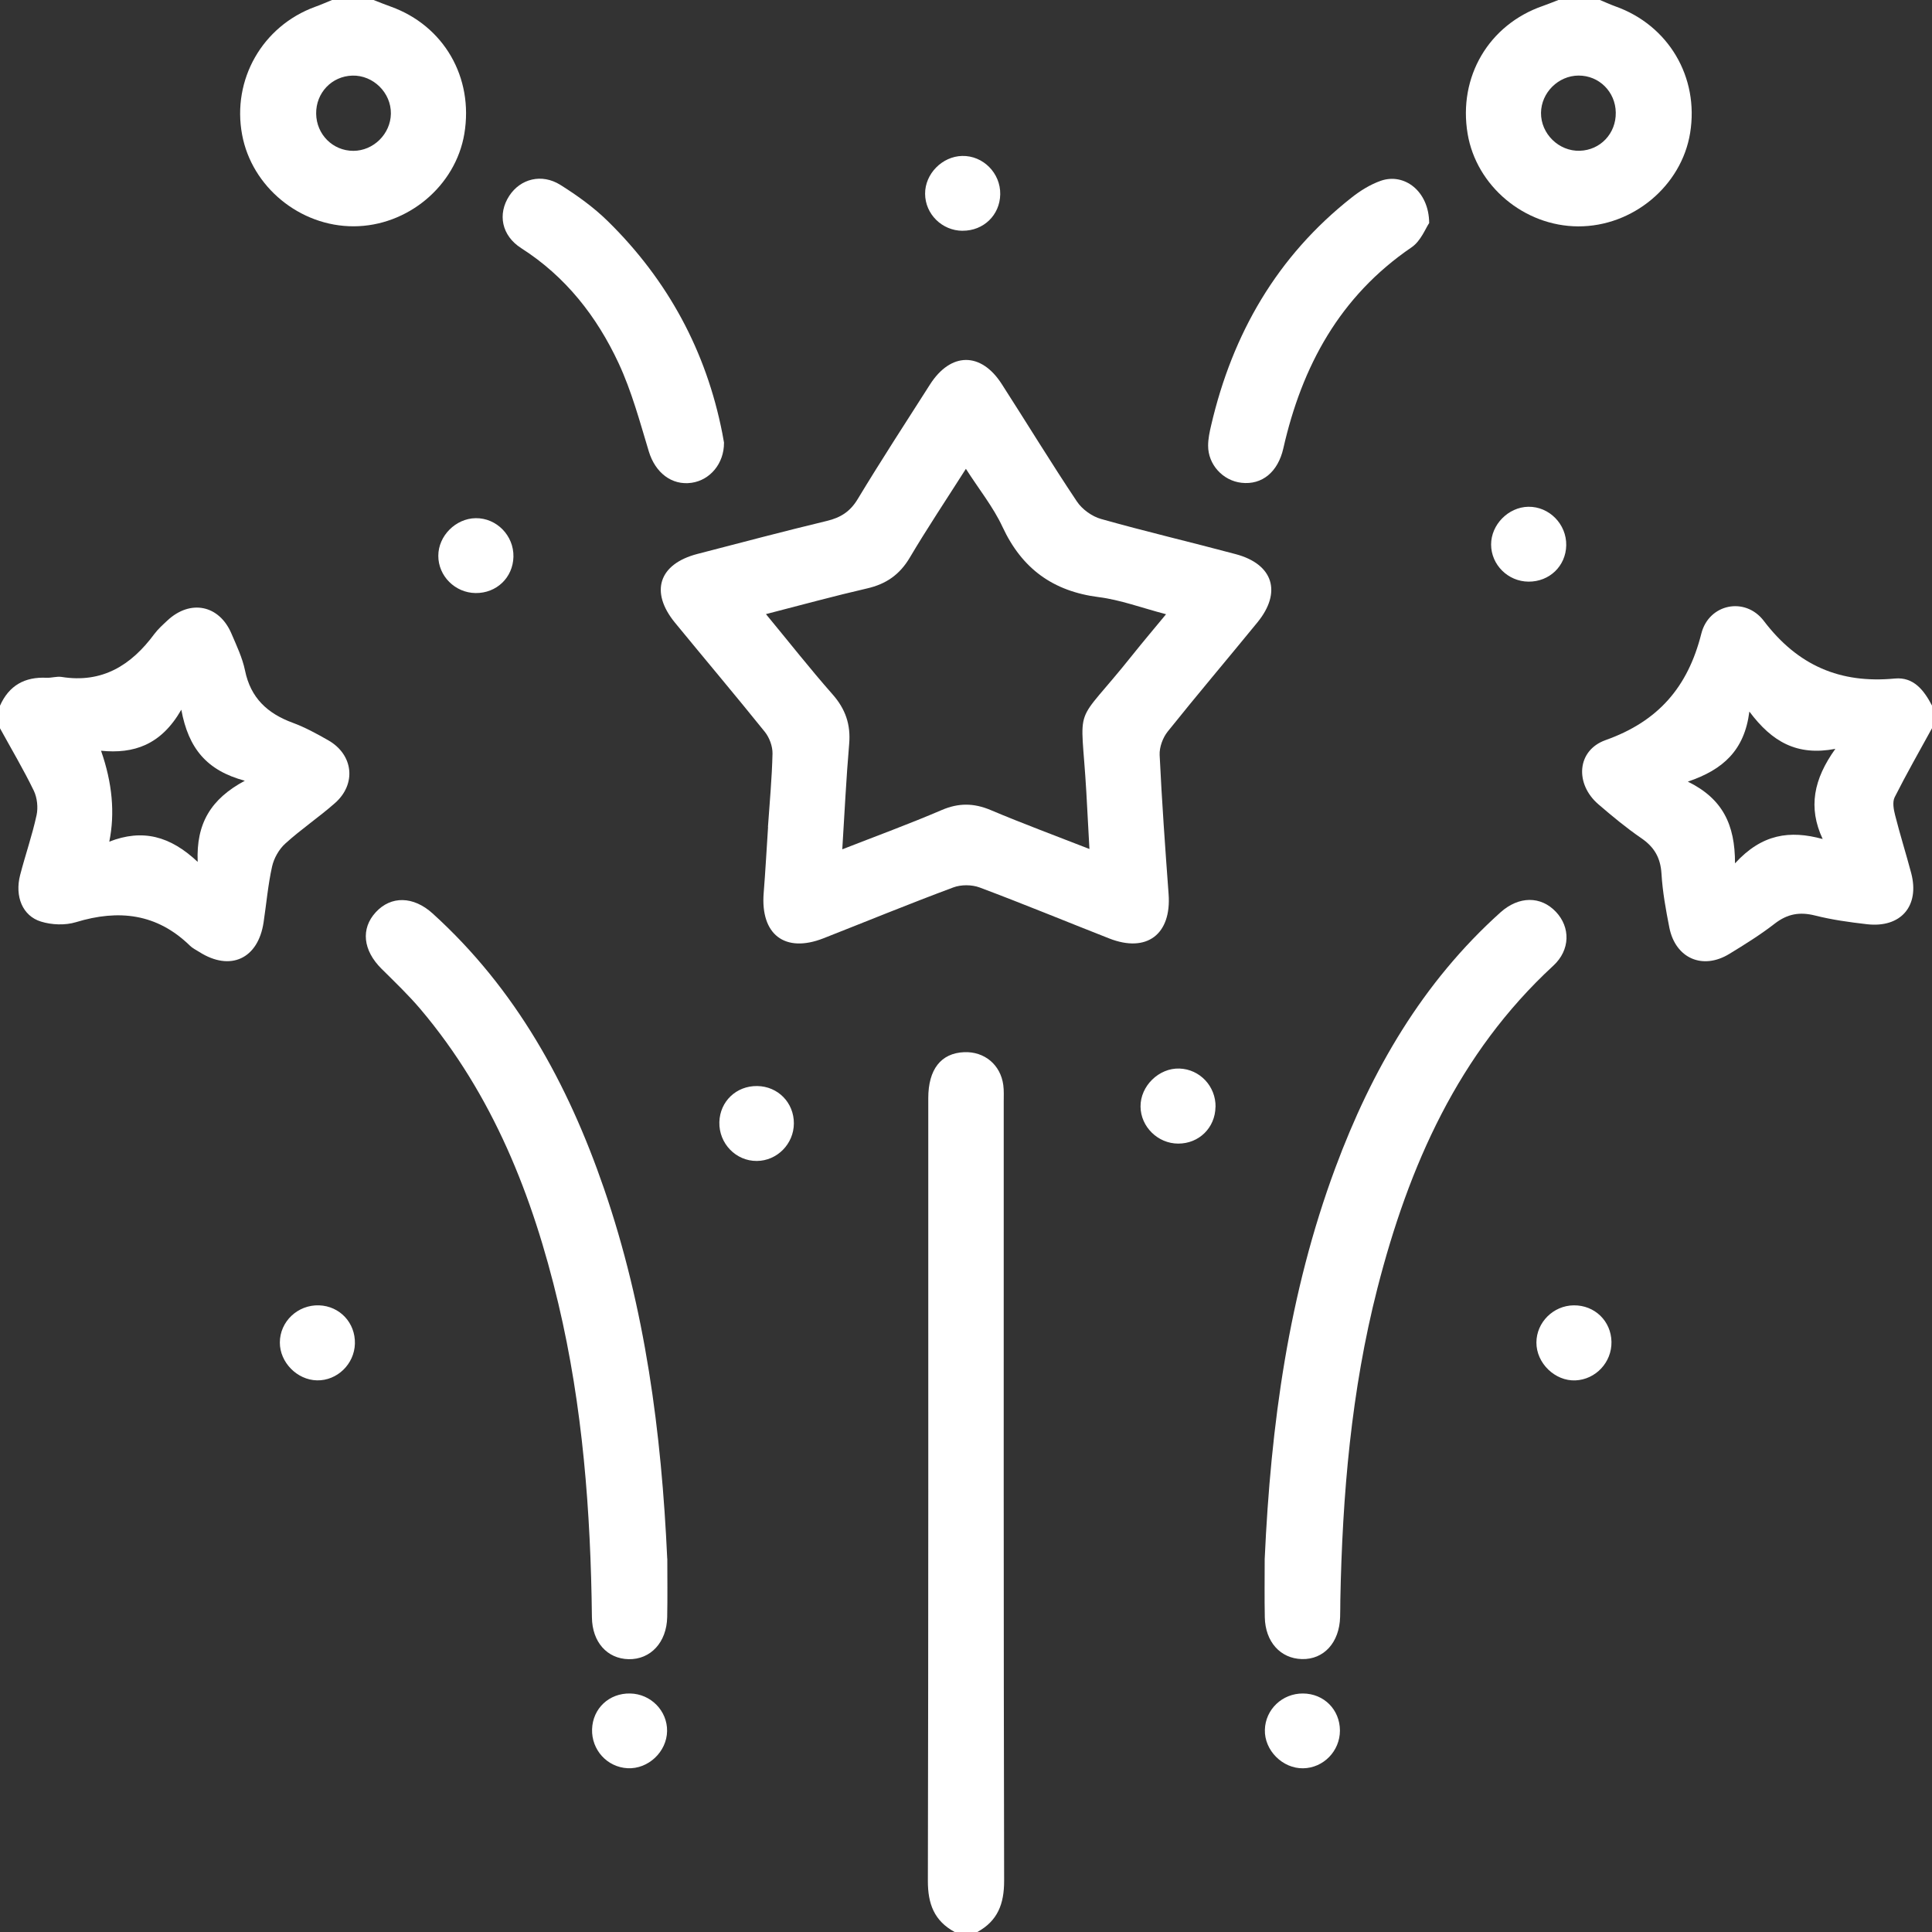 <svg width="53" height="53" viewBox="0 0 53 53" fill="none" xmlns="http://www.w3.org/2000/svg">
<rect x="0" y="0" width="53" height="53" fill="#333333" stroke="none"/>
<g clip-path="url(#clip0_1849_1074)">
<path d="M3.7435e-05 19.359C0.247 18.804 0.679 18.564 1.278 18.593C1.415 18.599 1.557 18.55 1.689 18.57C2.803 18.749 3.597 18.252 4.232 17.395C4.334 17.258 4.465 17.141 4.591 17.023C5.22 16.435 6.012 16.593 6.348 17.379C6.49 17.711 6.65 18.046 6.722 18.395C6.876 19.149 7.339 19.574 8.031 19.828C8.368 19.952 8.69 20.129 9.003 20.307C9.693 20.699 9.786 21.506 9.188 22.032C8.749 22.419 8.259 22.748 7.826 23.142C7.653 23.298 7.515 23.543 7.464 23.771C7.352 24.273 7.308 24.791 7.231 25.302C7.081 26.305 6.317 26.656 5.467 26.115C5.38 26.059 5.282 26.014 5.21 25.942C4.304 25.059 3.256 24.94 2.083 25.298C1.79 25.387 1.422 25.374 1.126 25.282C0.616 25.127 0.402 24.59 0.552 24.006C0.694 23.456 0.883 22.918 1.003 22.363C1.049 22.152 1.02 21.883 0.926 21.688C0.643 21.105 0.311 20.546 -0.001 19.977C-0.001 19.77 -0.001 19.563 -0.001 19.356L3.7435e-05 19.359ZM2.998 23.089C3.909 22.733 4.668 22.932 5.423 23.644C5.379 22.591 5.782 21.919 6.716 21.418C5.673 21.138 5.17 20.533 4.974 19.469C4.417 20.441 3.666 20.684 2.772 20.595C3.082 21.48 3.157 22.312 2.998 23.089Z" fill="white"/>
<path d="M53 19.977C52.655 20.606 52.299 21.23 51.976 21.87C51.91 22.002 51.948 22.206 51.988 22.363C52.123 22.897 52.289 23.422 52.43 23.954C52.666 24.854 52.146 25.46 51.217 25.354C50.738 25.299 50.258 25.233 49.791 25.115C49.37 25.009 49.033 25.07 48.688 25.336C48.295 25.641 47.868 25.907 47.442 26.167C46.71 26.616 45.964 26.291 45.795 25.448C45.699 24.959 45.608 24.462 45.579 23.967C45.552 23.528 45.38 23.235 45.022 22.991C44.611 22.709 44.225 22.388 43.846 22.062C43.198 21.503 43.253 20.584 44.048 20.302C45.487 19.79 46.302 18.853 46.672 17.382C46.877 16.565 47.874 16.358 48.387 17.034C49.318 18.258 50.478 18.757 51.98 18.614C52.498 18.565 52.782 18.939 53 19.356V19.977ZM50.001 23.017C49.595 22.148 49.754 21.373 50.349 20.543C49.295 20.744 48.611 20.351 47.99 19.52C47.855 20.585 47.269 21.115 46.302 21.442C47.254 21.91 47.598 22.617 47.596 23.684C48.334 22.877 49.097 22.769 50.002 23.017H50.001Z" fill="white"/>
<path d="M26.189 53C25.629 52.695 25.452 52.23 25.454 51.594C25.47 44.439 25.465 37.284 25.465 30.127C25.465 29.334 25.814 28.891 26.448 28.864C27.005 28.841 27.448 29.208 27.523 29.766C27.543 29.919 27.535 30.075 27.535 30.231C27.535 37.351 27.53 44.472 27.546 51.594C27.547 52.23 27.369 52.695 26.811 53H26.189Z" fill="white"/>
<path d="M10.248 0C10.405 0.061 10.563 0.126 10.722 0.182C12.176 0.705 12.997 2.124 12.738 3.671C12.498 5.104 11.182 6.204 9.704 6.208C8.229 6.212 6.909 5.13 6.642 3.696C6.36 2.185 7.198 0.716 8.642 0.188C8.799 0.133 8.953 0.063 9.109 0C9.489 0 9.869 0 10.248 0ZM8.673 3.118C8.68 3.688 9.13 4.138 9.692 4.138C10.245 4.138 10.715 3.674 10.723 3.118C10.731 2.545 10.24 2.059 9.666 2.074C9.101 2.09 8.666 2.546 8.673 3.119V3.118Z" fill="white"/>
<path d="M43.891 0C44.03 0.058 44.168 0.121 44.31 0.173C45.77 0.69 46.614 2.114 46.365 3.648C46.129 5.1 44.793 6.215 43.294 6.21C41.816 6.205 40.502 5.105 40.261 3.671C39.998 2.108 40.842 0.675 42.325 0.163C42.469 0.113 42.61 0.054 42.751 0C43.13 0 43.51 0 43.889 0L43.891 0ZM44.325 3.088C44.317 2.518 43.867 2.07 43.303 2.073C42.748 2.076 42.28 2.542 42.274 3.096C42.269 3.67 42.764 4.154 43.337 4.136C43.903 4.119 44.334 3.662 44.325 3.088Z" fill="white"/>
<path d="M21.067 22.687C21.113 22.016 21.177 21.345 21.192 20.674C21.196 20.476 21.109 20.237 20.983 20.079C20.173 19.072 19.338 18.084 18.518 17.084C17.823 16.237 18.071 15.472 19.132 15.196C20.315 14.889 21.497 14.576 22.685 14.29C23.058 14.2 23.32 14.037 23.526 13.696C24.167 12.635 24.844 11.594 25.512 10.548C26.082 9.657 26.91 9.649 27.479 10.533C28.169 11.605 28.832 12.695 29.541 13.755C29.684 13.971 29.955 14.167 30.206 14.237C31.431 14.583 32.672 14.873 33.903 15.203C34.929 15.478 35.17 16.247 34.495 17.073C33.677 18.075 32.839 19.061 32.032 20.07C31.898 20.238 31.803 20.499 31.812 20.71C31.873 21.984 31.964 23.257 32.058 24.529C32.139 25.631 31.459 26.148 30.431 25.745C29.245 25.28 28.068 24.793 26.874 24.346C26.659 24.266 26.362 24.264 26.148 24.346C24.954 24.79 23.775 25.274 22.59 25.74C21.533 26.155 20.858 25.637 20.95 24.496C20.998 23.894 21.03 23.293 21.07 22.689L21.067 22.687ZM21.012 16.847C21.655 17.625 22.225 18.351 22.835 19.043C23.192 19.446 23.341 19.874 23.295 20.409C23.214 21.351 23.169 22.295 23.106 23.299C24.05 22.93 24.953 22.6 25.835 22.221C26.298 22.023 26.714 22.028 27.174 22.221C28.054 22.593 28.951 22.924 29.886 23.29C29.855 22.723 29.83 22.226 29.801 21.729C29.651 19.141 29.408 20.052 31.074 17.959C31.357 17.605 31.651 17.258 31.988 16.85C31.303 16.67 30.732 16.455 30.144 16.381C28.89 16.222 28.036 15.603 27.502 14.455C27.248 13.909 26.857 13.424 26.497 12.861C25.945 13.729 25.429 14.501 24.956 15.3C24.679 15.766 24.307 16.023 23.787 16.142C22.888 16.349 21.998 16.593 21.011 16.847H21.012Z" fill="white"/>
<path d="M34.694 42.767C34.861 39.098 35.347 35.492 36.635 32.03C37.627 29.363 39.021 26.952 41.163 25.028C41.667 24.577 42.27 24.576 42.684 25.015C43.083 25.438 43.08 26.059 42.612 26.491C40.004 28.898 38.646 31.986 37.786 35.341C37.068 38.146 36.825 41.008 36.769 43.893C36.766 44.047 36.769 44.203 36.763 44.358C36.744 45.059 36.317 45.529 35.714 45.513C35.126 45.498 34.711 45.041 34.697 44.369C34.686 43.835 34.694 43.301 34.694 42.767Z" fill="white"/>
<path d="M18.306 42.758C18.306 43.292 18.314 43.826 18.303 44.361C18.289 45.055 17.846 45.529 17.243 45.516C16.656 45.502 16.246 45.048 16.238 44.369C16.204 41.468 15.987 38.584 15.315 35.754C14.615 32.807 13.522 30.038 11.54 27.69C11.207 27.297 10.831 26.938 10.465 26.575C9.957 26.07 9.892 25.476 10.309 25.024C10.727 24.57 11.34 24.581 11.867 25.058C14.151 27.127 15.58 29.732 16.569 32.605C17.701 35.893 18.146 39.299 18.304 42.758H18.306Z" fill="white"/>
<path d="M19.861 12.149C19.864 12.715 19.479 13.171 18.974 13.244C18.424 13.323 17.976 12.964 17.8 12.388C17.552 11.568 17.328 10.731 16.968 9.959C16.371 8.68 15.518 7.587 14.299 6.808C13.758 6.463 13.646 5.87 13.97 5.373C14.275 4.905 14.859 4.75 15.374 5.073C15.838 5.364 16.292 5.691 16.681 6.074C18.32 7.687 19.373 9.628 19.816 11.89C19.835 11.991 19.853 12.093 19.863 12.151L19.861 12.149Z" fill="white"/>
<path d="M39.208 6.115C39.11 6.257 38.978 6.612 38.723 6.785C36.756 8.125 35.717 10.042 35.205 12.301C35.059 12.944 34.625 13.309 34.057 13.244C33.547 13.187 33.139 12.744 33.142 12.224C33.142 12.038 33.183 11.847 33.226 11.664C33.811 9.152 35.035 7.03 37.078 5.42C37.318 5.23 37.591 5.061 37.877 4.96C38.523 4.734 39.199 5.243 39.206 6.114L39.208 6.115Z" fill="white"/>
<path d="M8.697 37.867C8.15 37.856 7.675 37.373 7.677 36.828C7.678 36.252 8.169 35.789 8.755 35.809C9.322 35.83 9.751 36.288 9.736 36.861C9.721 37.421 9.249 37.878 8.697 37.867Z" fill="white"/>
<path d="M44.207 36.809C44.218 37.371 43.775 37.844 43.218 37.868C42.658 37.891 42.145 37.395 42.148 36.829C42.149 36.275 42.613 35.814 43.173 35.809C43.746 35.803 44.196 36.239 44.207 36.808V36.809Z" fill="white"/>
<path d="M33.344 30.366C33.336 30.938 32.89 31.375 32.319 31.372C31.761 31.37 31.293 30.909 31.288 30.357C31.282 29.792 31.793 29.294 32.355 29.313C32.915 29.332 33.354 29.799 33.346 30.366H33.344Z" fill="white"/>
<path d="M26.406 6.331C25.843 6.329 25.381 5.873 25.378 5.317C25.374 4.77 25.846 4.29 26.395 4.278C26.969 4.265 27.45 4.75 27.439 5.331C27.429 5.901 26.982 6.333 26.406 6.33V6.331Z" fill="white"/>
<path d="M41.931 15.956C41.368 15.952 40.907 15.494 40.905 14.939C40.904 14.393 41.376 13.912 41.925 13.902C42.499 13.893 42.977 14.379 42.966 14.96C42.955 15.528 42.506 15.96 41.931 15.956Z" fill="white"/>
<path d="M13.046 16.269C12.484 16.262 12.023 15.802 12.024 15.247C12.024 14.701 12.499 14.223 13.049 14.215C13.623 14.207 14.099 14.694 14.085 15.276C14.071 15.845 13.621 16.276 13.046 16.269Z" fill="white"/>
<path d="M16.242 47.439C16.26 46.867 16.71 46.445 17.288 46.457C17.853 46.468 18.308 46.932 18.3 47.487C18.292 48.057 17.781 48.537 17.215 48.507C16.655 48.477 16.226 48.005 16.242 47.439Z" fill="white"/>
<path d="M36.758 47.473C36.759 48.035 36.306 48.5 35.75 48.509C35.184 48.519 34.683 48.015 34.699 47.454C34.712 46.896 35.177 46.453 35.745 46.457C36.32 46.461 36.756 46.899 36.758 47.474V47.473Z" fill="white"/>
<path d="M20.773 29.793C21.342 29.801 21.781 30.25 21.778 30.819C21.776 31.38 21.319 31.844 20.764 31.848C20.188 31.854 19.719 31.368 19.734 30.783C19.749 30.214 20.199 29.785 20.773 29.793Z" fill="white"/>
</g>
<defs>
<clipPath id="clip0_1849_1074">
<rect width="53" height="53" fill="white"/>
</clipPath>
</defs>
</svg>
